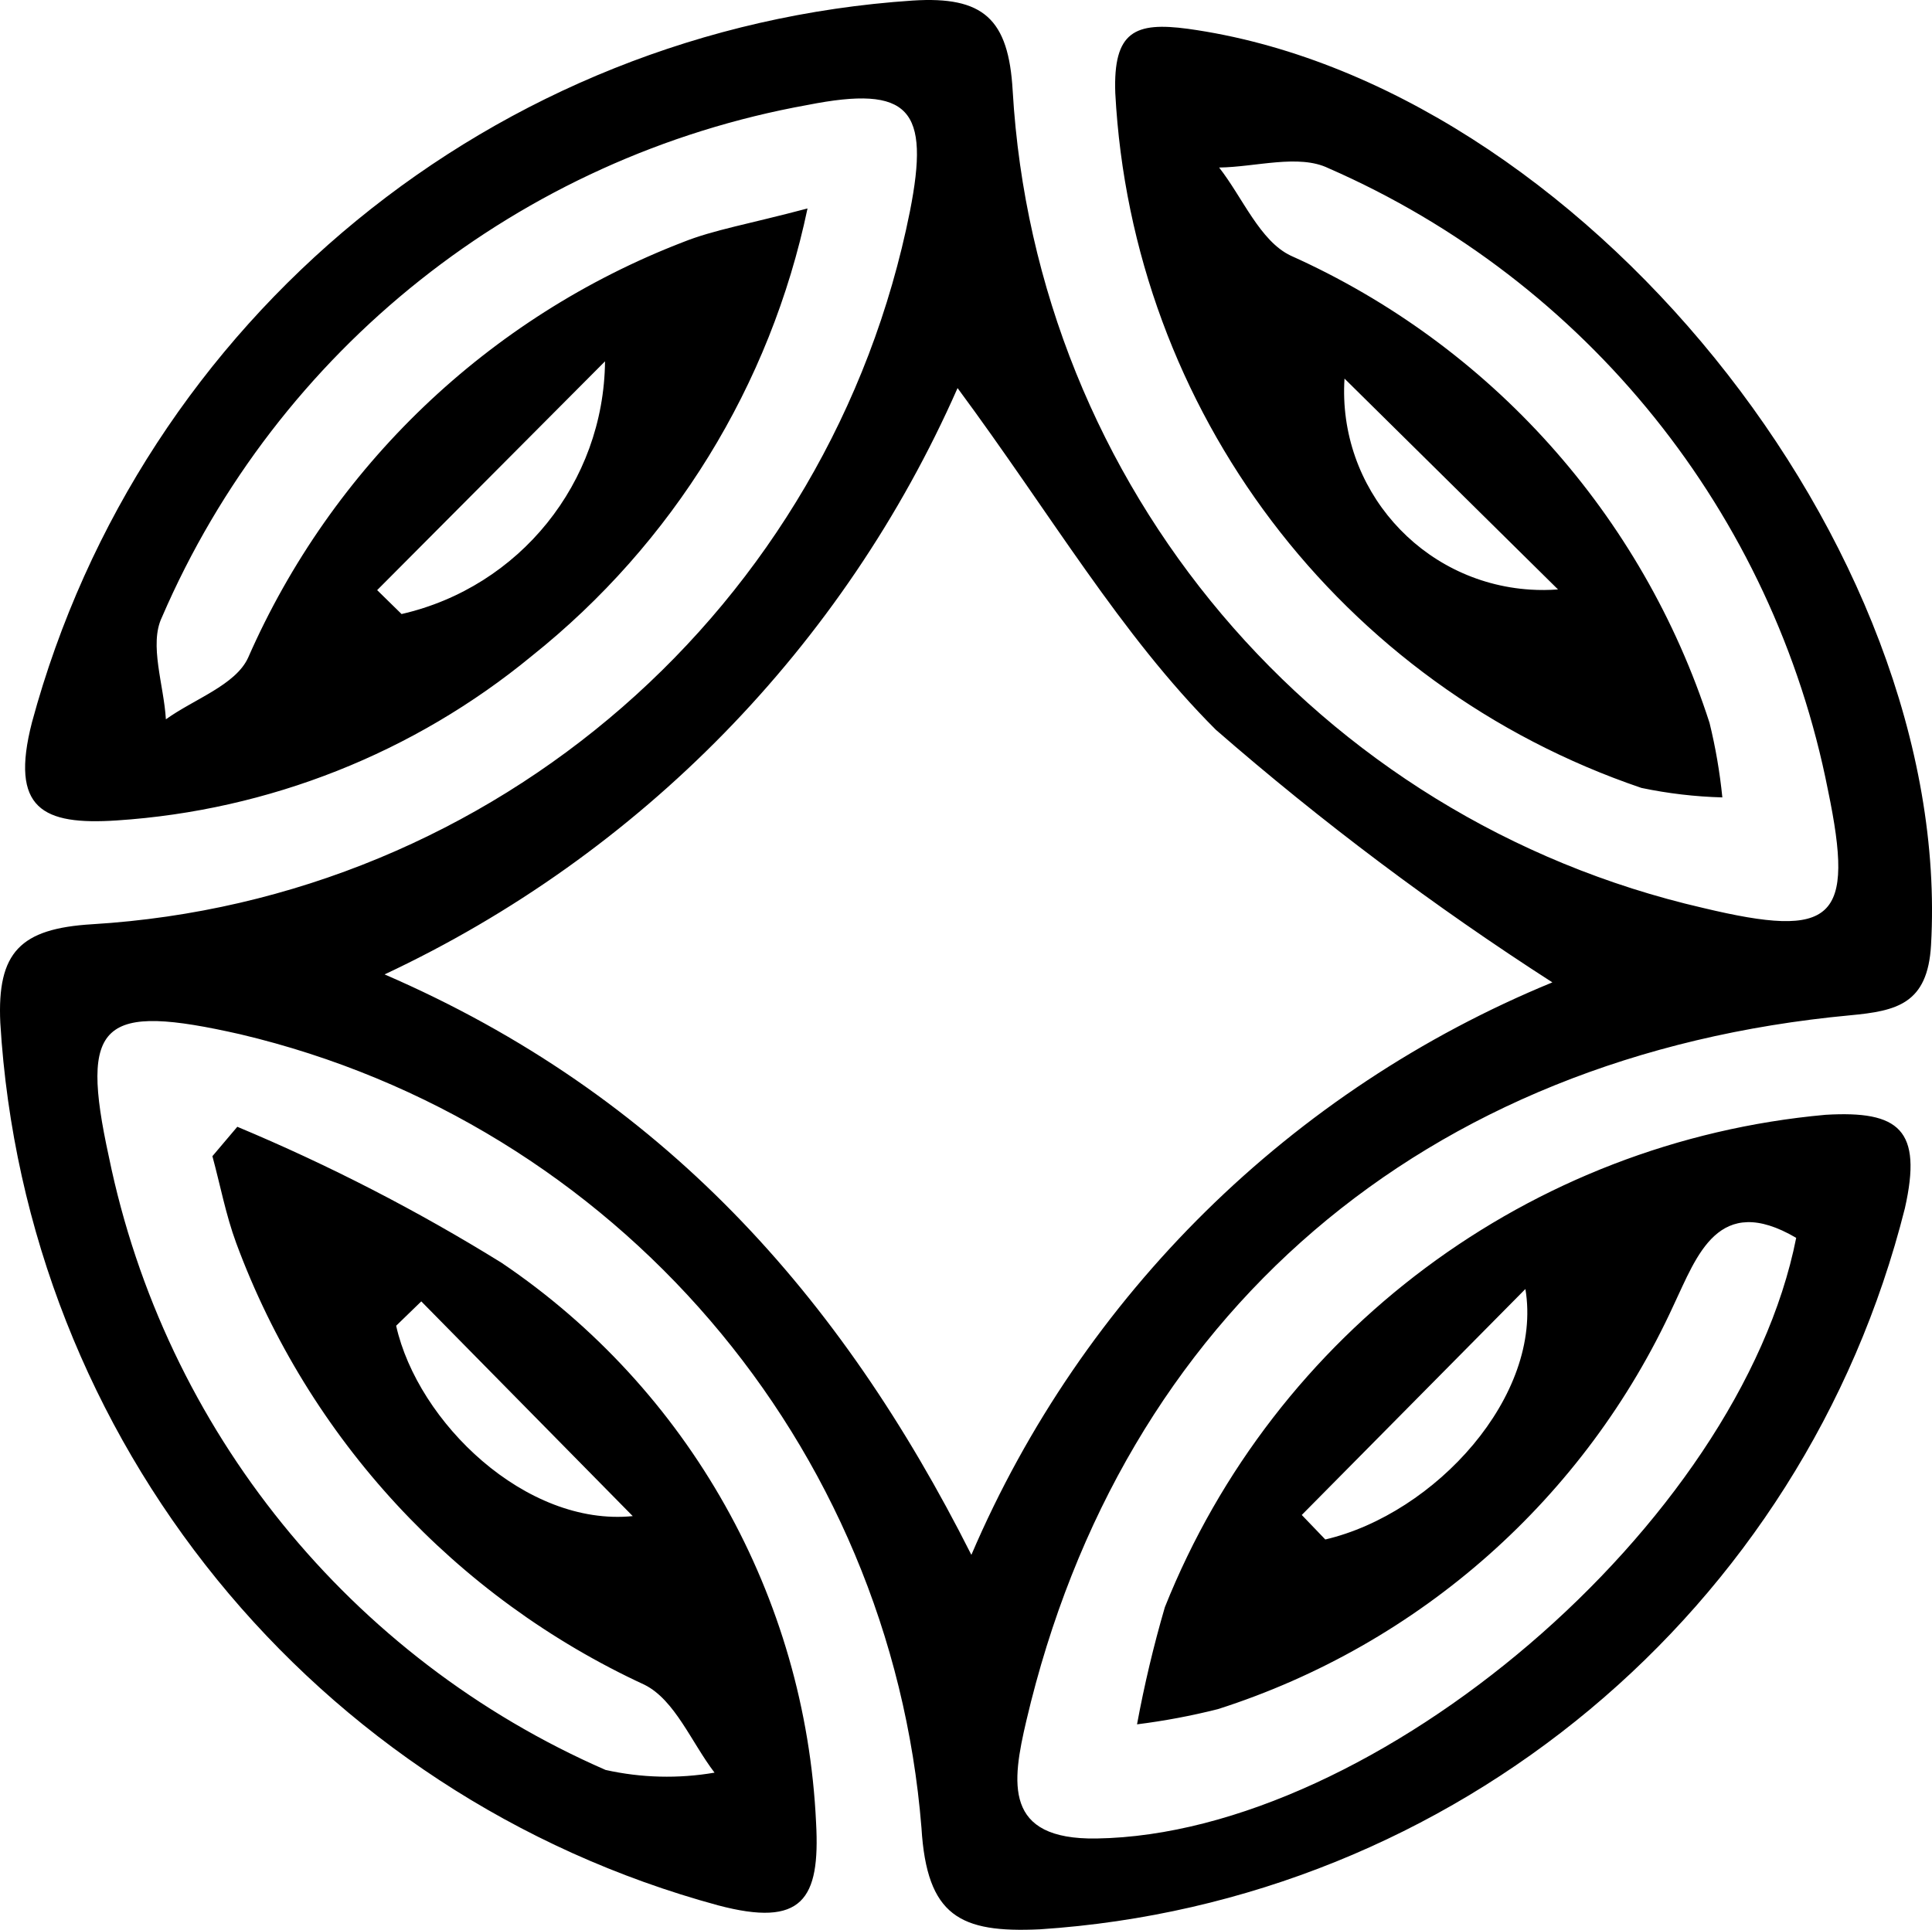 <svg xmlns="http://www.w3.org/2000/svg" viewBox="0 0 98.355 98.266" class="symbol"><path d="M41.11,10.612c-1.887,9.004-6.856,17.067-14.05,22.801-5.989,4.93-13.376,7.856-21.116,8.364-3.767,.248-5.454-.58-4.316-4.998C7.193,16.211,25.206,1.446,46.467,.028c3.59-.229,4.879,.925,5.087,4.592,1.174,20.139,15.493,37.09,35.153,41.614,6.658,1.591,7.732,.635,6.351-6.003-2.775-14.088-12.28-25.922-25.438-31.67-1.505-.726-3.687-.055-5.556-.03,1.198,1.53,2.077,3.742,3.645,4.487,10.156,4.553,17.904,13.2,21.321,23.792,.306,1.248,.524,2.516,.652,3.794-1.385-.037-2.764-.199-4.12-.483-15.324-5.208-25.932-19.222-26.785-35.385-.111-3.143,1.002-3.631,3.697-3.269,19.899,2.761,38.994,26.377,37.831,46.667-.171,2.988-1.751,3.344-4.114,3.565-21.71,2.027-37.088,15.235-41.94,35.915-.743,3.162-1.174,6.075,3.568,6.003,14.207-.218,32.739-16.016,35.622-30.585-3.968-2.328-5.051,.919-6.238,3.424-4.495,9.814-12.915,17.282-23.196,20.572-1.357,.343-2.734,.602-4.123,.776,.372-2.011,.844-4.002,1.417-5.965,5.599-14.023,18.599-23.713,33.636-25.073,3.747-.221,4.943,.757,4.037,4.761-5.156,20.498-22.945,35.33-44.036,36.715-4.051,.188-5.755-.654-6.028-5.169-1.569-19.562-15.572-35.882-34.669-40.405-7.075-1.604-8.204-.665-6.699,6.235,2.85,13.9,12.282,25.546,25.286,31.223,1.823,.407,3.707,.454,5.548,.138-1.168-1.524-2.016-3.7-3.562-4.473-9.635-4.453-17.111-12.544-20.791-22.5-.527-1.43-.812-2.952-1.21-4.418l1.268-1.497c4.659,1.948,9.156,4.263,13.448,6.923,9.542,6.442,15.48,17.013,16.016,28.514,.215,3.916-.701,5.343-4.987,4.208C15.992,91.435,1.286,73.347,.015,52.075c-.166-3.59,1.019-4.791,4.675-5.012,20.508-1.241,37.605-16.146,41.631-36.293,1.033-5.219,0-6.451-5.205-5.426C26.474,7.979,14.128,17.779,8.238,31.442c-.657,1.381,.105,3.441,.207,5.186,1.43-1.03,3.548-1.742,4.186-3.137,4.265-9.722,12.234-17.339,22.138-21.161,1.577-.63,3.297-.908,6.351-1.718m8.337,68.549c5.658-13.213,16.277-23.676,29.572-29.138-6.015-3.868-11.742-8.168-17.134-12.865-4.852-4.849-8.408-10.993-13.147-17.397-5.797,13.149-16.158,23.755-29.169,29.856,14.138,6.119,23.229,16.367,29.867,29.547m16.825-2.021l1.198,1.248c5.597-1.314,11.09-7.318,10.187-12.755l-11.385,11.507m2.176-57.865c-.355,5.58,3.881,10.39,9.461,10.745,.469,.03,.939,.027,1.408-.009l-10.869-10.736ZM19.198,30.047l1.245,1.22c6.014-1.377,10.298-6.699,10.358-12.868l-11.598,11.648m2.248,36.216l-1.284,1.245c1.105,4.918,6.603,10.236,12.045,9.693l-10.769-10.938"></path></svg>